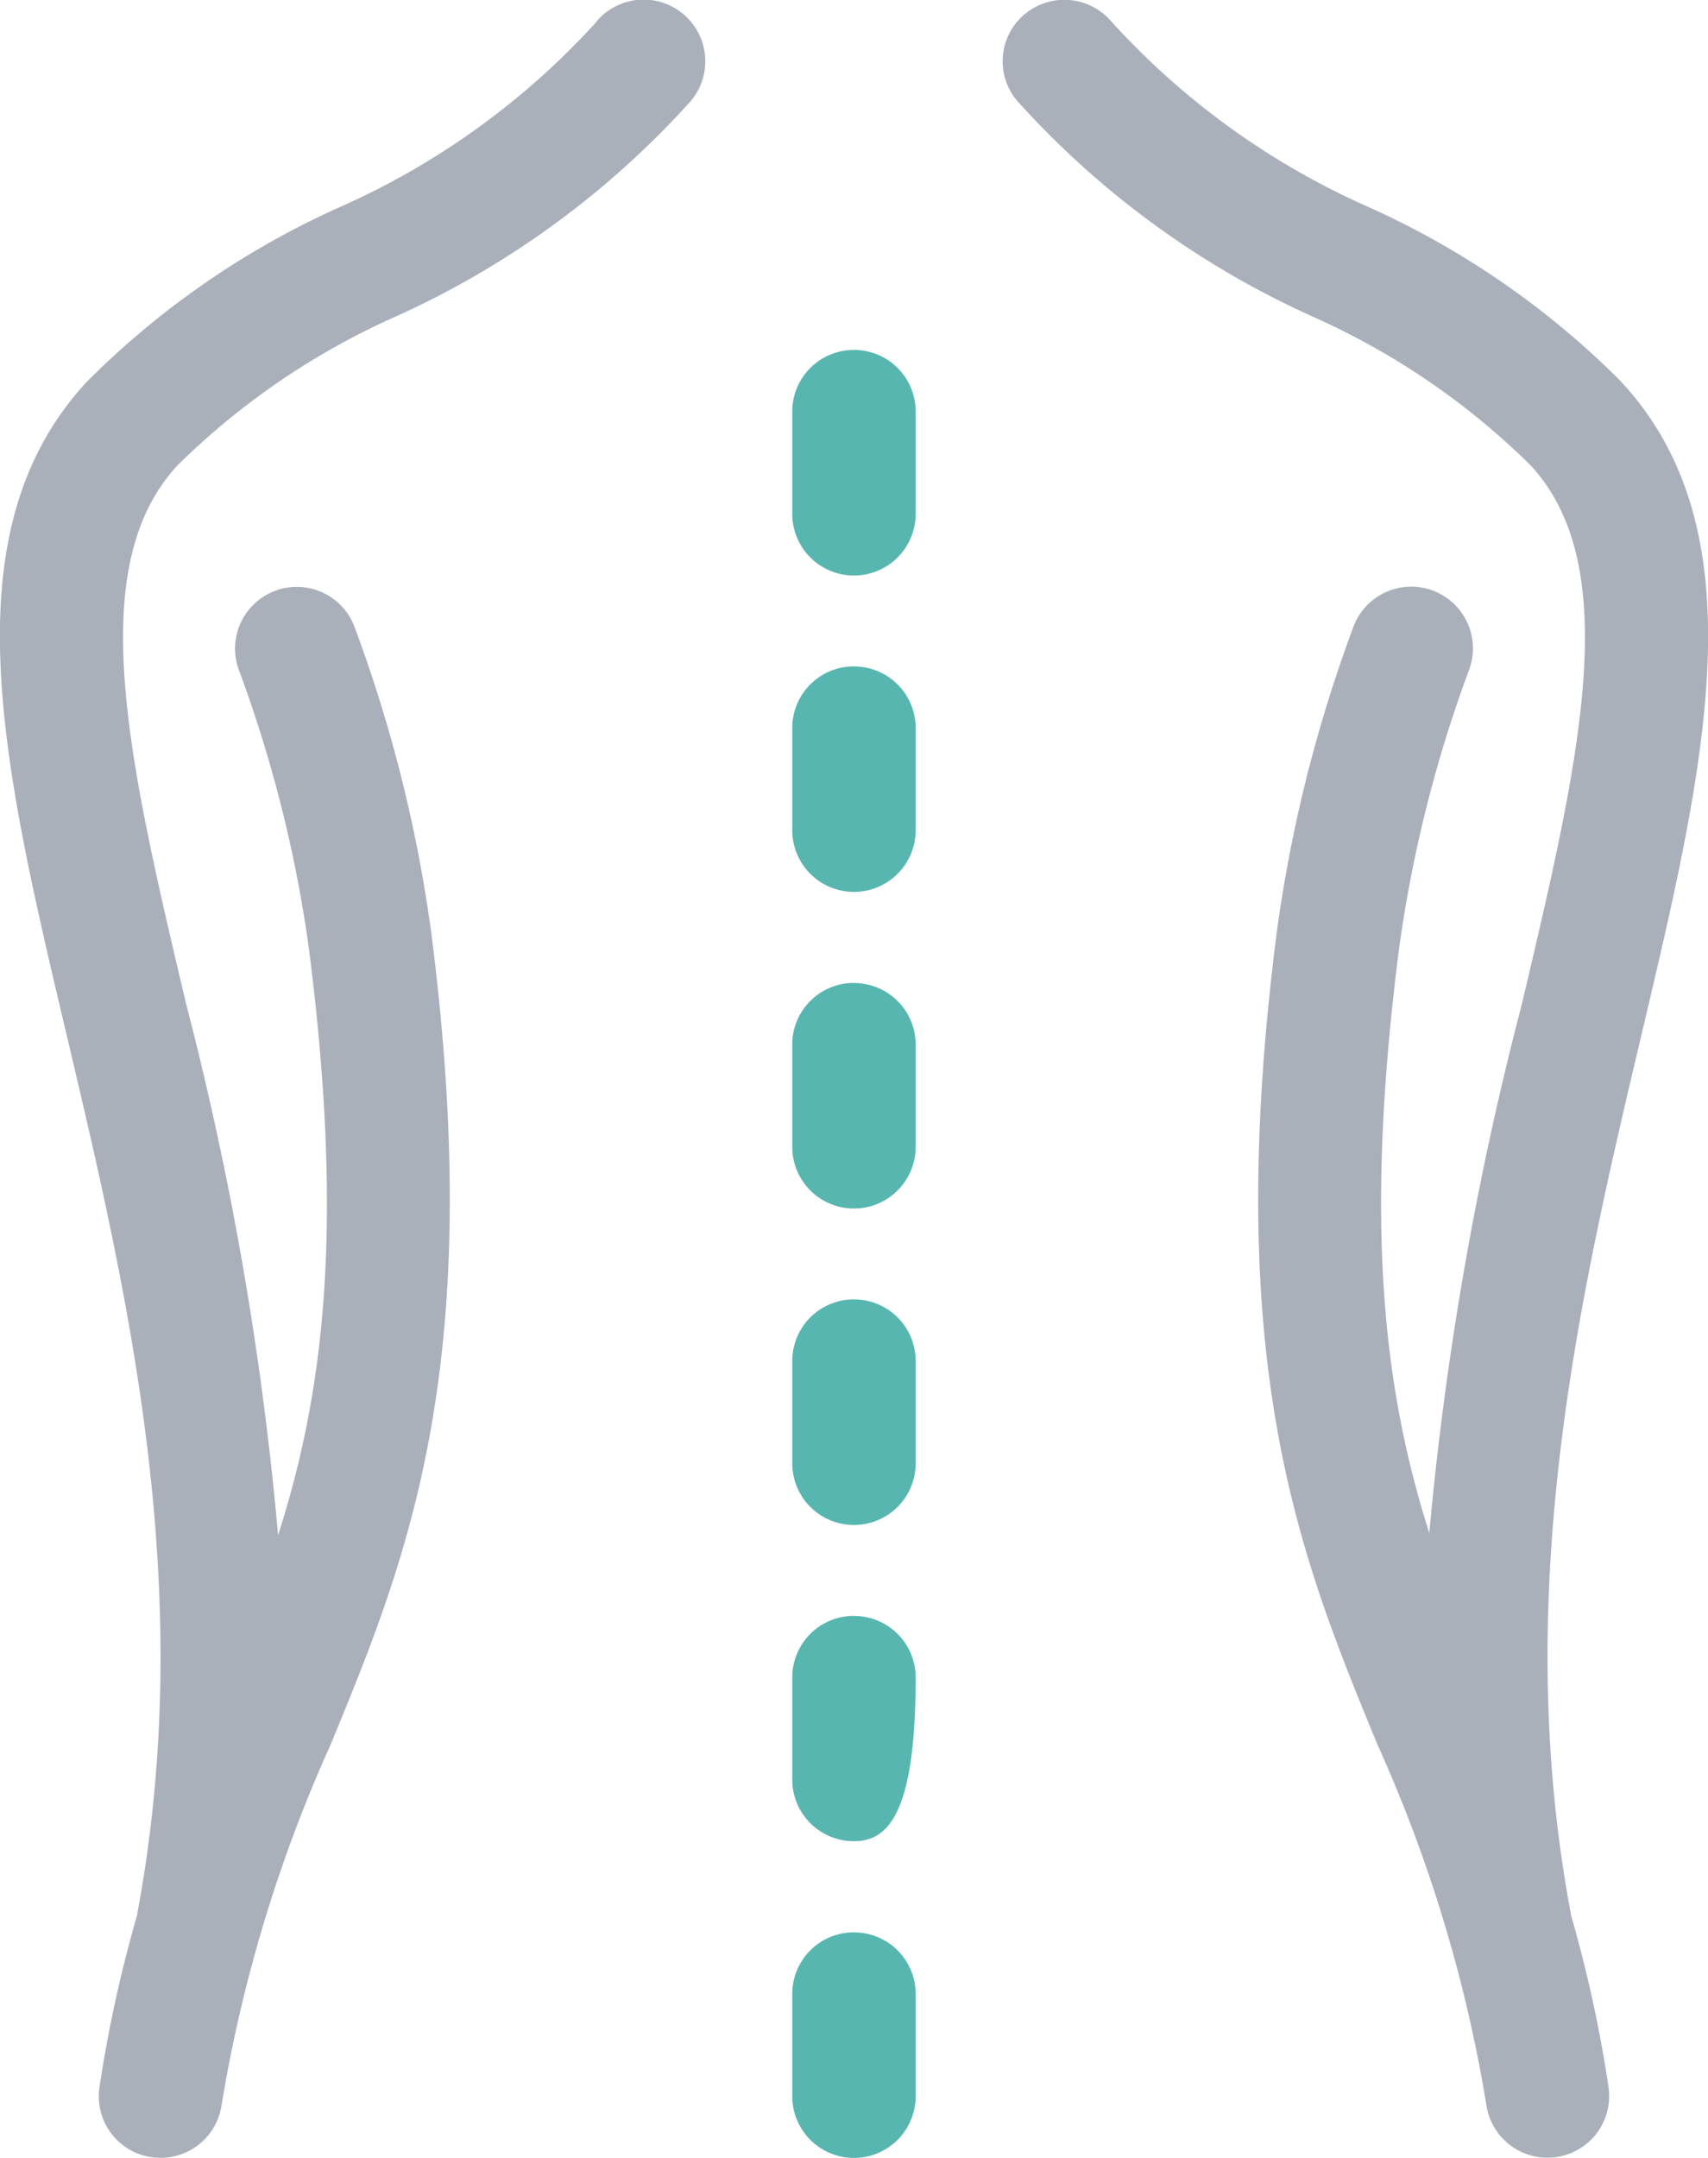 <svg xmlns="http://www.w3.org/2000/svg" width="38" height="48" viewBox="0 0 38 48">
  <g id="fiziotherapy_icon" data-name="fiziotherapy icon" transform="translate(-185 -269)">
    <path id="Path_23" data-name="Path 23" d="M253.916,138.919a17.011,17.011,0,0,1-5.748,4.138,18.792,18.792,0,0,0-5.589,3.867c-3.1,3.339-1.877,8.5-.463,14.483,1.374,5.814,2.932,12.4,1.582,19.6,0,.006,0,.013,0,.019a29.567,29.567,0,0,0-.84,3.836,1.368,1.368,0,0,0,1.153,1.555,1.337,1.337,0,0,0,.206.015,1.371,1.371,0,0,0,1.356-1.164A32.181,32.181,0,0,1,248,177.242c1.708-4.146,3.473-8.433,2.24-18.061a31.641,31.641,0,0,0-1.718-6.831,1.373,1.373,0,0,0-2.568.971,29.316,29.316,0,0,1,1.563,6.207c.81,6.33.3,9.977-.685,13.053a72.4,72.4,0,0,0-2.042-11.8c-1.285-5.435-2.3-9.73-.192-12a16.378,16.378,0,0,1,4.837-3.3,19.749,19.749,0,0,0,6.579-4.8,1.371,1.371,0,0,0-2.1-1.767Zm22.793,8a18.781,18.781,0,0,0-5.589-3.867,17.028,17.028,0,0,1-5.748-4.138,1.375,1.375,0,0,0-1.934-.16,1.361,1.361,0,0,0-.161,1.925,19.738,19.738,0,0,0,6.579,4.8,16.376,16.376,0,0,1,4.837,3.3c2.107,2.272,1.092,6.566-.192,12a72.539,72.539,0,0,0-2.057,11.755c-.972-3.066-1.478-6.709-.671-13.011a29.336,29.336,0,0,1,1.563-6.207,1.373,1.373,0,0,0-2.568-.971,31.58,31.58,0,0,0-1.718,6.831c-1.234,9.628.533,13.917,2.24,18.061a32.121,32.121,0,0,1,2.426,8.028,1.372,1.372,0,0,0,1.357,1.164,1.372,1.372,0,0,0,1.359-1.57,29.318,29.318,0,0,0-.838-3.835.2.2,0,0,0,0-.02c-1.351-7.2.208-13.789,1.582-19.6,1.413-5.977,2.633-11.141-.464-14.48Z" transform="translate(-55.645 130.566)" fill="#a9b0b9"/>
    <path id="Path_24" data-name="Path 24" d="M259.644,146.218a1.37,1.37,0,0,0-1.373,1.367v2.278a1.373,1.373,0,0,0,2.746,0v-2.278A1.37,1.37,0,0,0,259.644,146.218Zm0,7.039a1.37,1.37,0,0,0-1.373,1.367V156.9a1.373,1.373,0,0,0,2.746,0v-2.278A1.37,1.37,0,0,0,259.644,153.258Zm0,7.041a1.37,1.37,0,0,0-1.373,1.367v2.278a1.373,1.373,0,0,0,2.746,0v-2.278A1.37,1.37,0,0,0,259.644,160.3Zm0,7.039a1.37,1.37,0,0,0-1.373,1.367v2.278a1.373,1.373,0,0,0,2.746,0V168.7A1.369,1.369,0,0,0,259.644,167.338Zm0,7.04a1.37,1.37,0,0,0-1.373,1.367v2.278a1.37,1.37,0,0,0,1.373,1.367c.759,0,1.373-.612,1.373-3.645A1.37,1.37,0,0,0,259.644,174.378Zm0,7.039a1.37,1.37,0,0,0-1.373,1.367v2.278a1.373,1.373,0,0,0,2.746,0v-2.278A1.37,1.37,0,0,0,259.644,181.417Z" transform="translate(-55.645 130.566)" fill="#58b6b1"/>
  </g>
</svg>
